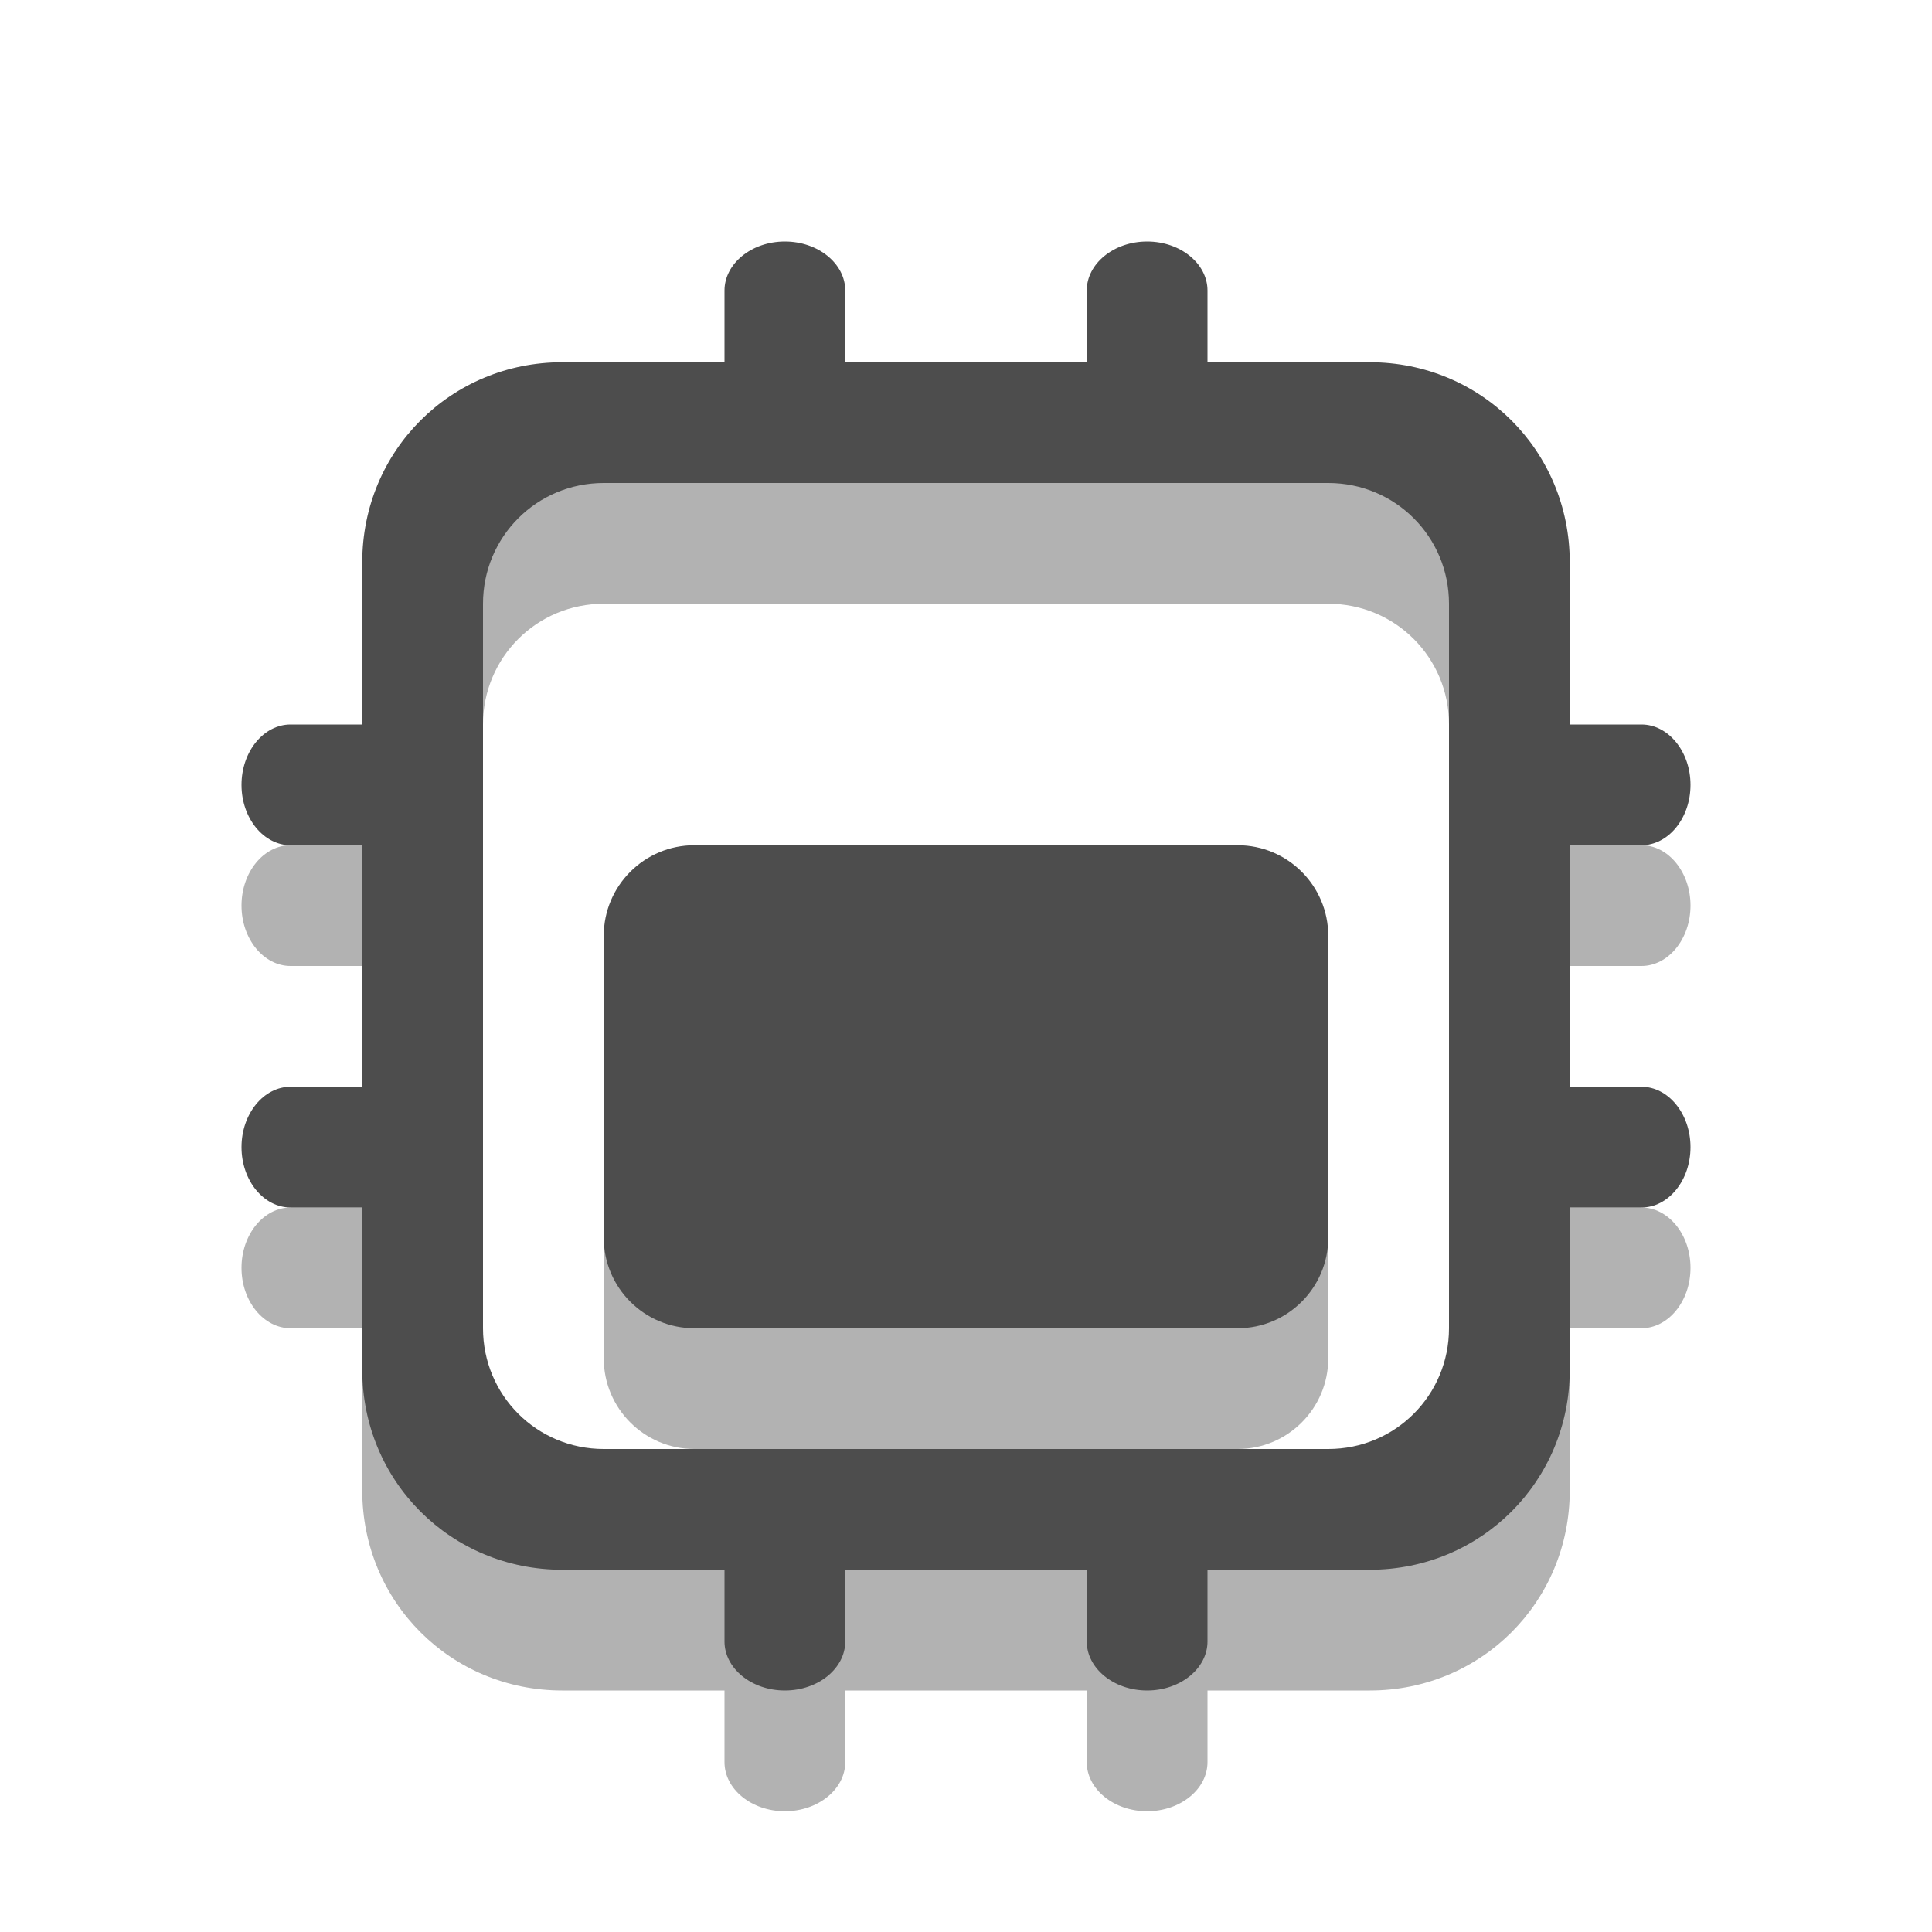 
<svg xmlns="http://www.w3.org/2000/svg" xmlns:xlink="http://www.w3.org/1999/xlink" width="16px" height="16px" viewBox="0 0 16 16" version="1.1">
<g id="surface1">
<path style=" stroke:none;fill-rule:evenodd;fill:rgb(0%,0%,0%);fill-opacity:0.302;" d="M 6.5 3 C 6.223 3 6 3.184 6 3.406 L 6 4 L 4.656 4 C 3.734 4 3 4.734 3 5.656 L 3 7 L 2.406 7 C 2.184 7 2 7.223 2 7.5 C 2 7.777 2.184 8 2.406 8 L 3 8 L 3 10 L 2.406 10 C 2.184 10 2 10.223 2 10.5 C 2 10.777 2.184 11 2.406 11 L 3 11 L 3 12.344 C 3 13.266 3.734 14 4.656 14 L 6 14 L 6 14.594 C 6 14.816 6.223 15 6.5 15 C 6.777 15 7 14.816 7 14.594 L 7 14 L 9 14 L 9 14.594 C 9 14.816 9.223 15 9.5 15 C 9.777 15 10 14.816 10 14.594 L 10 14 L 11.344 14 C 12.266 14 13 13.266 13 12.344 L 13 11 L 13.594 11 C 13.816 11 14 10.777 14 10.5 C 14 10.223 13.816 10 13.594 10 L 13 10 L 13 8 L 13.594 8 C 13.816 8 14 7.777 14 7.5 C 14 7.223 13.816 7 13.594 7 L 13 7 L 13 5.656 C 13 4.734 12.266 4 11.344 4 L 10 4 L 10 3.406 C 10 3.184 9.777 3 9.5 3 C 9.223 3 9 3.184 9 3.406 L 9 4 L 7 4 L 7 3.406 C 7 3.184 6.777 3 6.5 3 Z M 5 5 L 11 5 C 11.555 5 12 5.445 12 6 L 12 12 C 12 12.555 11.555 13 11 13 L 5 13 C 4.445 13 4 12.555 4 12 L 4 6 C 4 5.445 4.445 5 5 5 Z M 5.75 8 C 5.336 8 5 8.336 5 8.75 L 5 11.25 C 5 11.664 5.336 12 5.75 12 L 10.25 12 C 10.664 12 11 11.664 11 11.25 L 11 8.75 C 11 8.336 10.664 8 10.25 8 Z M 5.75 8 "/>
<path style=" stroke:none;fill-rule:evenodd;fill:#4D4D4D;fill-opacity:1;" d="M 6.5 2 C 6.223 2 6 2.184 6 2.406 L 6 3 L 4.656 3 C 3.734 3 3 3.734 3 4.656 L 3 6 L 2.406 6 C 2.184 6 2 6.223 2 6.5 C 2 6.777 2.184 7 2.406 7 L 3 7 L 3 9 L 2.406 9 C 2.184 9 2 9.223 2 9.5 C 2 9.777 2.184 10 2.406 10 L 3 10 L 3 11.344 C 3 12.266 3.734 13 4.656 13 L 6 13 L 6 13.594 C 6 13.816 6.223 14 6.5 14 C 6.777 14 7 13.816 7 13.594 L 7 13 L 9 13 L 9 13.594 C 9 13.816 9.223 14 9.5 14 C 9.777 14 10 13.816 10 13.594 L 10 13 L 11.344 13 C 12.266 13 13 12.266 13 11.344 L 13 10 L 13.594 10 C 13.816 10 14 9.777 14 9.5 C 14 9.223 13.816 9 13.594 9 L 13 9 L 13 7 L 13.594 7 C 13.816 7 14 6.777 14 6.5 C 14 6.223 13.816 6 13.594 6 L 13 6 L 13 4.656 C 13 3.734 12.266 3 11.344 3 L 10 3 L 10 2.406 C 10 2.184 9.777 2 9.5 2 C 9.223 2 9 2.184 9 2.406 L 9 3 L 7 3 L 7 2.406 C 7 2.184 6.777 2 6.5 2 Z M 5 4 L 11 4 C 11.555 4 12 4.445 12 5 L 12 11 C 12 11.555 11.555 12 11 12 L 5 12 C 4.445 12 4 11.555 4 11 L 4 5 C 4 4.445 4.445 4 5 4 Z M 5.75 7 C 5.336 7 5 7.336 5 7.75 L 5 10.25 C 5 10.664 5.336 11 5.75 11 L 10.25 11 C 10.664 11 11 10.664 11 10.25 L 11 7.75 C 11 7.336 10.664 7 10.25 7 Z M 5.75 7 "/>
</g>
</svg>
